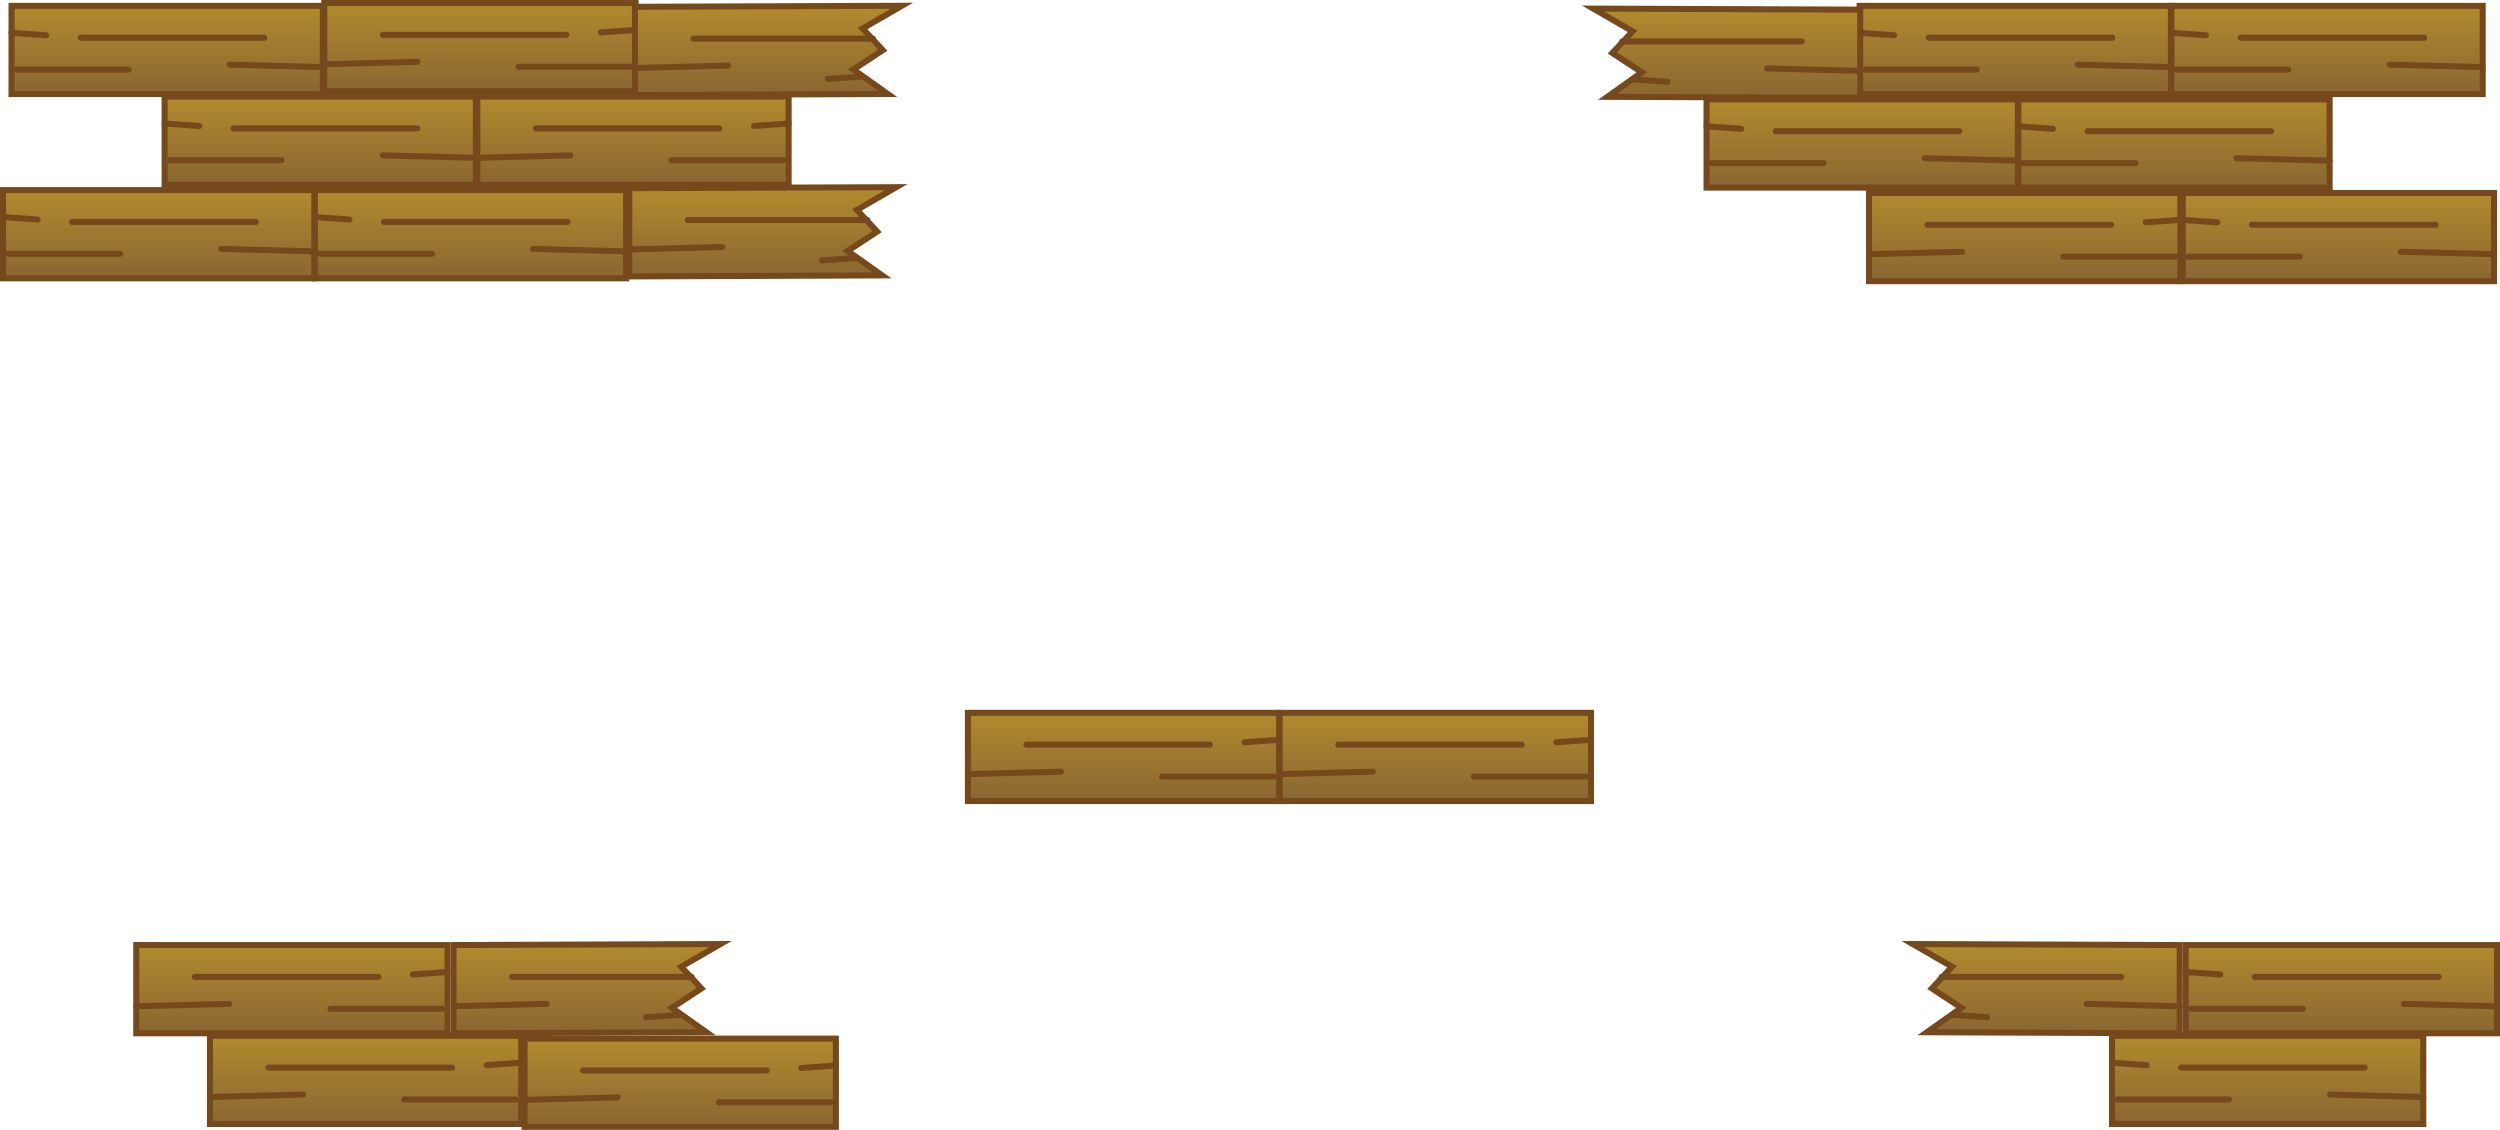 <svg version="1.1" xmlns="http://www.w3.org/2000/svg" xmlns:xlink="http://www.w3.org/1999/xlink" width="827.342" height="373.904" viewBox="0,0,827.342,373.904"><defs><linearGradient x1="107.001" y1="28.058" x2="107.001" y2="57.251" gradientUnits="userSpaceOnUse" id="color-1"><stop offset="0" stop-color="#b08b2e"/><stop offset="1" stop-color="#8a6632"/></linearGradient><linearGradient x1="138.258" y1="49.142" x2="138.258" y2="49.142" gradientUnits="userSpaceOnUse" id="color-2"><stop offset="0" stop-color="#b08b2e"/><stop offset="1" stop-color="#8a6632"/></linearGradient><linearGradient x1="105.24" y1="38.6" x2="105.24" y2="38.6" gradientUnits="userSpaceOnUse" id="color-3"><stop offset="0" stop-color="#b08b2e"/><stop offset="1" stop-color="#8a6632"/></linearGradient><linearGradient x1="70.901" y1="47.52" x2="70.901" y2="48.331" gradientUnits="userSpaceOnUse" id="color-4"><stop offset="0" stop-color="#b08b2e"/><stop offset="1" stop-color="#8a6632"/></linearGradient><linearGradient x1="152.786" y1="36.978" x2="152.786" y2="37.789" gradientUnits="userSpaceOnUse" id="color-5"><stop offset="0" stop-color="#b08b2e"/><stop offset="1" stop-color="#8a6632"/></linearGradient><linearGradient x1="56.344" y1="-2.899" x2="56.344" y2="26.295" gradientUnits="userSpaceOnUse" id="color-6"><stop offset="0" stop-color="#b08b2e"/><stop offset="1" stop-color="#8a6632"/></linearGradient><linearGradient x1="87.601" y1="18.185" x2="87.601" y2="18.185" gradientUnits="userSpaceOnUse" id="color-7"><stop offset="0" stop-color="#b08b2e"/><stop offset="1" stop-color="#8a6632"/></linearGradient><linearGradient x1="54.583" y1="7.643" x2="54.583" y2="7.643" gradientUnits="userSpaceOnUse" id="color-8"><stop offset="0" stop-color="#b08b2e"/><stop offset="1" stop-color="#8a6632"/></linearGradient><linearGradient x1="20.245" y1="16.564" x2="20.245" y2="17.374" gradientUnits="userSpaceOnUse" id="color-9"><stop offset="0" stop-color="#b08b2e"/><stop offset="1" stop-color="#8a6632"/></linearGradient><linearGradient x1="102.129" y1="6.022" x2="102.129" y2="6.832" gradientUnits="userSpaceOnUse" id="color-10"><stop offset="0" stop-color="#b08b2e"/><stop offset="1" stop-color="#8a6632"/></linearGradient><linearGradient x1="53.22" y1="59.015" x2="53.22" y2="88.208" gradientUnits="userSpaceOnUse" id="color-11"><stop offset="0" stop-color="#b08b2e"/><stop offset="1" stop-color="#8a6632"/></linearGradient><linearGradient x1="21.963" y1="80.099" x2="21.963" y2="80.099" gradientUnits="userSpaceOnUse" id="color-12"><stop offset="0" stop-color="#b08b2e"/><stop offset="1" stop-color="#8a6632"/></linearGradient><linearGradient x1="54.98" y1="69.557" x2="54.98" y2="69.557" gradientUnits="userSpaceOnUse" id="color-13"><stop offset="0" stop-color="#b08b2e"/><stop offset="1" stop-color="#8a6632"/></linearGradient><linearGradient x1="89.319" y1="78.477" x2="89.319" y2="79.288" gradientUnits="userSpaceOnUse" id="color-14"><stop offset="0" stop-color="#b08b2e"/><stop offset="1" stop-color="#8a6632"/></linearGradient><linearGradient x1="7.435" y1="67.935" x2="7.435" y2="68.746" gradientUnits="userSpaceOnUse" id="color-15"><stop offset="0" stop-color="#b08b2e"/><stop offset="1" stop-color="#8a6632"/></linearGradient><linearGradient x1="159.156" y1="-1.651" x2="159.156" y2="27.542" gradientUnits="userSpaceOnUse" id="color-16"><stop offset="0" stop-color="#b08b2e"/><stop offset="1" stop-color="#8a6632"/></linearGradient><linearGradient x1="157.395" y1="8.891" x2="157.395" y2="8.891" gradientUnits="userSpaceOnUse" id="color-17"><stop offset="0" stop-color="#b08b2e"/><stop offset="1" stop-color="#8a6632"/></linearGradient><linearGradient x1="123.057" y1="17.811" x2="123.057" y2="18.622" gradientUnits="userSpaceOnUse" id="color-18"><stop offset="0" stop-color="#b08b2e"/><stop offset="1" stop-color="#8a6632"/></linearGradient><linearGradient x1="177.121" y1="21.424" x2="177.121" y2="22.235" gradientUnits="userSpaceOnUse" id="color-19"><stop offset="0" stop-color="#b08b2e"/><stop offset="1" stop-color="#8a6632"/></linearGradient><linearGradient x1="157.28" y1="58.387" x2="157.28" y2="87.58" gradientUnits="userSpaceOnUse" id="color-20"><stop offset="0" stop-color="#b08b2e"/><stop offset="1" stop-color="#8a6632"/></linearGradient><linearGradient x1="155.519" y1="68.929" x2="155.519" y2="68.929" gradientUnits="userSpaceOnUse" id="color-21"><stop offset="0" stop-color="#b08b2e"/><stop offset="1" stop-color="#8a6632"/></linearGradient><linearGradient x1="121.18" y1="77.849" x2="121.18" y2="78.66" gradientUnits="userSpaceOnUse" id="color-22"><stop offset="0" stop-color="#b08b2e"/><stop offset="1" stop-color="#8a6632"/></linearGradient><linearGradient x1="175.245" y1="81.461" x2="175.245" y2="82.272" gradientUnits="userSpaceOnUse" id="color-23"><stop offset="0" stop-color="#b08b2e"/><stop offset="1" stop-color="#8a6632"/></linearGradient><linearGradient x1="269.343" y1="232.008" x2="269.343" y2="261.201" gradientUnits="userSpaceOnUse" id="color-24"><stop offset="0" stop-color="#b08b2e"/><stop offset="1" stop-color="#8a6632"/></linearGradient><linearGradient x1="300.6" y1="253.091" x2="300.6" y2="253.091" gradientUnits="userSpaceOnUse" id="color-25"><stop offset="0" stop-color="#b08b2e"/><stop offset="1" stop-color="#8a6632"/></linearGradient><linearGradient x1="267.582" y1="242.55" x2="267.582" y2="242.55" gradientUnits="userSpaceOnUse" id="color-26"><stop offset="0" stop-color="#b08b2e"/><stop offset="1" stop-color="#8a6632"/></linearGradient><linearGradient x1="233.244" y1="251.47" x2="233.244" y2="252.281" gradientUnits="userSpaceOnUse" id="color-27"><stop offset="0" stop-color="#b08b2e"/><stop offset="1" stop-color="#8a6632"/></linearGradient><linearGradient x1="315.128" y1="240.928" x2="315.128" y2="241.739" gradientUnits="userSpaceOnUse" id="color-28"><stop offset="0" stop-color="#b08b2e"/><stop offset="1" stop-color="#8a6632"/></linearGradient><linearGradient x1="122.638" y1="339.813" x2="122.638" y2="369.006" gradientUnits="userSpaceOnUse" id="color-29"><stop offset="0" stop-color="#b08b2e"/><stop offset="1" stop-color="#8a6632"/></linearGradient><linearGradient x1="153.895" y1="360.897" x2="153.895" y2="360.897" gradientUnits="userSpaceOnUse" id="color-30"><stop offset="0" stop-color="#b08b2e"/><stop offset="1" stop-color="#8a6632"/></linearGradient><linearGradient x1="120.877" y1="350.355" x2="120.877" y2="350.355" gradientUnits="userSpaceOnUse" id="color-31"><stop offset="0" stop-color="#b08b2e"/><stop offset="1" stop-color="#8a6632"/></linearGradient><linearGradient x1="86.538" y1="359.275" x2="86.538" y2="360.086" gradientUnits="userSpaceOnUse" id="color-32"><stop offset="0" stop-color="#b08b2e"/><stop offset="1" stop-color="#8a6632"/></linearGradient><linearGradient x1="168.423" y1="348.733" x2="168.423" y2="349.544" gradientUnits="userSpaceOnUse" id="color-33"><stop offset="0" stop-color="#b08b2e"/><stop offset="1" stop-color="#8a6632"/></linearGradient><linearGradient x1="99.119" y1="308.856" x2="99.119" y2="338.049" gradientUnits="userSpaceOnUse" id="color-34"><stop offset="0" stop-color="#b08b2e"/><stop offset="1" stop-color="#8a6632"/></linearGradient><linearGradient x1="97.358" y1="319.398" x2="97.358" y2="319.398" gradientUnits="userSpaceOnUse" id="color-35"><stop offset="0" stop-color="#b08b2e"/><stop offset="1" stop-color="#8a6632"/></linearGradient><linearGradient x1="63.019" y1="328.318" x2="63.019" y2="329.129" gradientUnits="userSpaceOnUse" id="color-36"><stop offset="0" stop-color="#b08b2e"/><stop offset="1" stop-color="#8a6632"/></linearGradient><linearGradient x1="117.084" y1="331.93" x2="117.084" y2="332.741" gradientUnits="userSpaceOnUse" id="color-37"><stop offset="0" stop-color="#b08b2e"/><stop offset="1" stop-color="#8a6632"/></linearGradient><linearGradient x1="372.533" y1="232.008" x2="372.533" y2="261.201" gradientUnits="userSpaceOnUse" id="color-38"><stop offset="0" stop-color="#b08b2e"/><stop offset="1" stop-color="#8a6632"/></linearGradient><linearGradient x1="403.79" y1="253.091" x2="403.79" y2="253.091" gradientUnits="userSpaceOnUse" id="color-39"><stop offset="0" stop-color="#b08b2e"/><stop offset="1" stop-color="#8a6632"/></linearGradient><linearGradient x1="370.772" y1="242.55" x2="370.772" y2="242.55" gradientUnits="userSpaceOnUse" id="color-40"><stop offset="0" stop-color="#b08b2e"/><stop offset="1" stop-color="#8a6632"/></linearGradient><linearGradient x1="336.433" y1="251.47" x2="336.433" y2="252.281" gradientUnits="userSpaceOnUse" id="color-41"><stop offset="0" stop-color="#b08b2e"/><stop offset="1" stop-color="#8a6632"/></linearGradient><linearGradient x1="418.318" y1="240.928" x2="418.318" y2="241.739" gradientUnits="userSpaceOnUse" id="color-42"><stop offset="0" stop-color="#b08b2e"/><stop offset="1" stop-color="#8a6632"/></linearGradient><linearGradient x1="513.785" y1="28.996" x2="513.785" y2="58.19" gradientUnits="userSpaceOnUse" id="color-43"><stop offset="0" stop-color="#b08b2e"/><stop offset="1" stop-color="#8a6632"/></linearGradient><linearGradient x1="482.528" y1="50.08" x2="482.528" y2="50.08" gradientUnits="userSpaceOnUse" id="color-44"><stop offset="0" stop-color="#b08b2e"/><stop offset="1" stop-color="#8a6632"/></linearGradient><linearGradient x1="515.546" y1="39.538" x2="515.546" y2="39.538" gradientUnits="userSpaceOnUse" id="color-45"><stop offset="0" stop-color="#b08b2e"/><stop offset="1" stop-color="#8a6632"/></linearGradient><linearGradient x1="549.885" y1="48.458" x2="549.885" y2="49.269" gradientUnits="userSpaceOnUse" id="color-46"><stop offset="0" stop-color="#b08b2e"/><stop offset="1" stop-color="#8a6632"/></linearGradient><linearGradient x1="468" y1="37.916" x2="468" y2="38.727" gradientUnits="userSpaceOnUse" id="color-47"><stop offset="0" stop-color="#b08b2e"/><stop offset="1" stop-color="#8a6632"/></linearGradient><linearGradient x1="564.442" y1="-1.96" x2="564.442" y2="27.233" gradientUnits="userSpaceOnUse" id="color-48"><stop offset="0" stop-color="#b08b2e"/><stop offset="1" stop-color="#8a6632"/></linearGradient><linearGradient x1="533.185" y1="19.123" x2="533.185" y2="19.123" gradientUnits="userSpaceOnUse" id="color-49"><stop offset="0" stop-color="#b08b2e"/><stop offset="1" stop-color="#8a6632"/></linearGradient><linearGradient x1="566.203" y1="8.581" x2="566.203" y2="8.581" gradientUnits="userSpaceOnUse" id="color-50"><stop offset="0" stop-color="#b08b2e"/><stop offset="1" stop-color="#8a6632"/></linearGradient><linearGradient x1="600.541" y1="17.502" x2="600.541" y2="18.313" gradientUnits="userSpaceOnUse" id="color-51"><stop offset="0" stop-color="#b08b2e"/><stop offset="1" stop-color="#8a6632"/></linearGradient><linearGradient x1="518.657" y1="6.96" x2="518.657" y2="7.771" gradientUnits="userSpaceOnUse" id="color-52"><stop offset="0" stop-color="#b08b2e"/><stop offset="1" stop-color="#8a6632"/></linearGradient><linearGradient x1="567.566" y1="59.953" x2="567.566" y2="89.146" gradientUnits="userSpaceOnUse" id="color-53"><stop offset="0" stop-color="#b08b2e"/><stop offset="1" stop-color="#8a6632"/></linearGradient><linearGradient x1="598.823" y1="81.037" x2="598.823" y2="81.037" gradientUnits="userSpaceOnUse" id="color-54"><stop offset="0" stop-color="#b08b2e"/><stop offset="1" stop-color="#8a6632"/></linearGradient><linearGradient x1="565.805" y1="70.495" x2="565.805" y2="70.495" gradientUnits="userSpaceOnUse" id="color-55"><stop offset="0" stop-color="#b08b2e"/><stop offset="1" stop-color="#8a6632"/></linearGradient><linearGradient x1="531.467" y1="79.415" x2="531.467" y2="80.226" gradientUnits="userSpaceOnUse" id="color-56"><stop offset="0" stop-color="#b08b2e"/><stop offset="1" stop-color="#8a6632"/></linearGradient><linearGradient x1="613.351" y1="68.873" x2="613.351" y2="69.684" gradientUnits="userSpaceOnUse" id="color-57"><stop offset="0" stop-color="#b08b2e"/><stop offset="1" stop-color="#8a6632"/></linearGradient><linearGradient x1="461.63" y1="-0.713" x2="461.63" y2="28.481" gradientUnits="userSpaceOnUse" id="color-58"><stop offset="0" stop-color="#b08b2e"/><stop offset="1" stop-color="#8a6632"/></linearGradient><linearGradient x1="463.391" y1="9.829" x2="463.391" y2="9.829" gradientUnits="userSpaceOnUse" id="color-59"><stop offset="0" stop-color="#b08b2e"/><stop offset="1" stop-color="#8a6632"/></linearGradient><linearGradient x1="497.729" y1="18.75" x2="497.729" y2="19.56" gradientUnits="userSpaceOnUse" id="color-60"><stop offset="0" stop-color="#b08b2e"/><stop offset="1" stop-color="#8a6632"/></linearGradient><linearGradient x1="443.665" y1="22.362" x2="443.665" y2="23.173" gradientUnits="userSpaceOnUse" id="color-61"><stop offset="0" stop-color="#b08b2e"/><stop offset="1" stop-color="#8a6632"/></linearGradient><linearGradient x1="-5.88" y1="308.856" x2="-5.88" y2="338.049" gradientUnits="userSpaceOnUse" id="color-62"><stop offset="0" stop-color="#b08b2e"/><stop offset="1" stop-color="#8a6632"/></linearGradient><linearGradient x1="25.377" y1="329.94" x2="25.377" y2="329.94" gradientUnits="userSpaceOnUse" id="color-63"><stop offset="0" stop-color="#b08b2e"/><stop offset="1" stop-color="#8a6632"/></linearGradient><linearGradient x1="-7.641" y1="319.398" x2="-7.641" y2="319.398" gradientUnits="userSpaceOnUse" id="color-64"><stop offset="0" stop-color="#b08b2e"/><stop offset="1" stop-color="#8a6632"/></linearGradient><linearGradient x1="-41.98" y1="328.318" x2="-41.98" y2="329.129" gradientUnits="userSpaceOnUse" id="color-65"><stop offset="0" stop-color="#b08b2e"/><stop offset="1" stop-color="#8a6632"/></linearGradient><linearGradient x1="39.905" y1="317.776" x2="39.905" y2="318.587" gradientUnits="userSpaceOnUse" id="color-66"><stop offset="0" stop-color="#b08b2e"/><stop offset="1" stop-color="#8a6632"/></linearGradient><linearGradient x1="18.51" y1="338.875" x2="18.51" y2="368.068" gradientUnits="userSpaceOnUse" id="color-67"><stop offset="0" stop-color="#b08b2e"/><stop offset="1" stop-color="#8a6632"/></linearGradient><linearGradient x1="49.767" y1="359.959" x2="49.767" y2="359.959" gradientUnits="userSpaceOnUse" id="color-68"><stop offset="0" stop-color="#b08b2e"/><stop offset="1" stop-color="#8a6632"/></linearGradient><linearGradient x1="16.749" y1="349.417" x2="16.749" y2="349.417" gradientUnits="userSpaceOnUse" id="color-69"><stop offset="0" stop-color="#b08b2e"/><stop offset="1" stop-color="#8a6632"/></linearGradient><linearGradient x1="-17.589" y1="358.337" x2="-17.589" y2="359.148" gradientUnits="userSpaceOnUse" id="color-70"><stop offset="0" stop-color="#b08b2e"/><stop offset="1" stop-color="#8a6632"/></linearGradient><linearGradient x1="64.295" y1="347.795" x2="64.295" y2="348.606" gradientUnits="userSpaceOnUse" id="color-71"><stop offset="0" stop-color="#b08b2e"/><stop offset="1" stop-color="#8a6632"/></linearGradient><linearGradient x1="3.501" y1="28.058" x2="3.501" y2="57.251" gradientUnits="userSpaceOnUse" id="color-72"><stop offset="0" stop-color="#b08b2e"/><stop offset="1" stop-color="#8a6632"/></linearGradient><linearGradient x1="-27.756" y1="49.142" x2="-27.756" y2="49.142" gradientUnits="userSpaceOnUse" id="color-73"><stop offset="0" stop-color="#b08b2e"/><stop offset="1" stop-color="#8a6632"/></linearGradient><linearGradient x1="5.262" y1="38.6" x2="5.262" y2="38.6" gradientUnits="userSpaceOnUse" id="color-74"><stop offset="0" stop-color="#b08b2e"/><stop offset="1" stop-color="#8a6632"/></linearGradient><linearGradient x1="39.601" y1="47.52" x2="39.601" y2="48.331" gradientUnits="userSpaceOnUse" id="color-75"><stop offset="0" stop-color="#b08b2e"/><stop offset="1" stop-color="#8a6632"/></linearGradient><linearGradient x1="-42.284" y1="36.978" x2="-42.284" y2="37.789" gradientUnits="userSpaceOnUse" id="color-76"><stop offset="0" stop-color="#b08b2e"/><stop offset="1" stop-color="#8a6632"/></linearGradient><linearGradient x1="-47.156" y1="-1.96" x2="-47.156" y2="27.233" gradientUnits="userSpaceOnUse" id="color-77"><stop offset="0" stop-color="#b08b2e"/><stop offset="1" stop-color="#8a6632"/></linearGradient><linearGradient x1="-78.413" y1="19.123" x2="-78.413" y2="19.123" gradientUnits="userSpaceOnUse" id="color-78"><stop offset="0" stop-color="#b08b2e"/><stop offset="1" stop-color="#8a6632"/></linearGradient><linearGradient x1="-45.395" y1="8.582" x2="-45.395" y2="8.582" gradientUnits="userSpaceOnUse" id="color-79"><stop offset="0" stop-color="#b08b2e"/><stop offset="1" stop-color="#8a6632"/></linearGradient><linearGradient x1="-11.056" y1="17.502" x2="-11.056" y2="18.313" gradientUnits="userSpaceOnUse" id="color-80"><stop offset="0" stop-color="#b08b2e"/><stop offset="1" stop-color="#8a6632"/></linearGradient><linearGradient x1="-92.941" y1="6.96" x2="-92.941" y2="7.771" gradientUnits="userSpaceOnUse" id="color-81"><stop offset="0" stop-color="#b08b2e"/><stop offset="1" stop-color="#8a6632"/></linearGradient><linearGradient x1="-49.97" y1="59.015" x2="-49.97" y2="88.208" gradientUnits="userSpaceOnUse" id="color-82"><stop offset="0" stop-color="#b08b2e"/><stop offset="1" stop-color="#8a6632"/></linearGradient><linearGradient x1="-81.227" y1="80.099" x2="-81.227" y2="80.099" gradientUnits="userSpaceOnUse" id="color-83"><stop offset="0" stop-color="#b08b2e"/><stop offset="1" stop-color="#8a6632"/></linearGradient><linearGradient x1="-48.209" y1="69.557" x2="-48.209" y2="69.557" gradientUnits="userSpaceOnUse" id="color-84"><stop offset="0" stop-color="#b08b2e"/><stop offset="1" stop-color="#8a6632"/></linearGradient><linearGradient x1="-13.87" y1="78.477" x2="-13.87" y2="79.288" gradientUnits="userSpaceOnUse" id="color-85"><stop offset="0" stop-color="#b08b2e"/><stop offset="1" stop-color="#8a6632"/></linearGradient><linearGradient x1="-95.755" y1="67.935" x2="-95.755" y2="68.746" gradientUnits="userSpaceOnUse" id="color-86"><stop offset="0" stop-color="#b08b2e"/><stop offset="1" stop-color="#8a6632"/></linearGradient><linearGradient x1="616.975" y1="28.996" x2="616.975" y2="58.19" gradientUnits="userSpaceOnUse" id="color-87"><stop offset="0" stop-color="#b08b2e"/><stop offset="1" stop-color="#8a6632"/></linearGradient><linearGradient x1="585.718" y1="50.08" x2="585.718" y2="50.08" gradientUnits="userSpaceOnUse" id="color-88"><stop offset="0" stop-color="#b08b2e"/><stop offset="1" stop-color="#8a6632"/></linearGradient><linearGradient x1="618.735" y1="39.538" x2="618.735" y2="39.538" gradientUnits="userSpaceOnUse" id="color-89"><stop offset="0" stop-color="#b08b2e"/><stop offset="1" stop-color="#8a6632"/></linearGradient><linearGradient x1="653.074" y1="48.458" x2="653.074" y2="49.269" gradientUnits="userSpaceOnUse" id="color-90"><stop offset="0" stop-color="#b08b2e"/><stop offset="1" stop-color="#8a6632"/></linearGradient><linearGradient x1="571.19" y1="37.916" x2="571.19" y2="38.727" gradientUnits="userSpaceOnUse" id="color-91"><stop offset="0" stop-color="#b08b2e"/><stop offset="1" stop-color="#8a6632"/></linearGradient><linearGradient x1="667.631" y1="-1.96" x2="667.631" y2="27.233" gradientUnits="userSpaceOnUse" id="color-92"><stop offset="0" stop-color="#b08b2e"/><stop offset="1" stop-color="#8a6632"/></linearGradient><linearGradient x1="636.374" y1="19.123" x2="636.374" y2="19.123" gradientUnits="userSpaceOnUse" id="color-93"><stop offset="0" stop-color="#b08b2e"/><stop offset="1" stop-color="#8a6632"/></linearGradient><linearGradient x1="669.392" y1="8.581" x2="669.392" y2="8.581" gradientUnits="userSpaceOnUse" id="color-94"><stop offset="0" stop-color="#b08b2e"/><stop offset="1" stop-color="#8a6632"/></linearGradient><linearGradient x1="703.731" y1="17.502" x2="703.731" y2="18.313" gradientUnits="userSpaceOnUse" id="color-95"><stop offset="0" stop-color="#b08b2e"/><stop offset="1" stop-color="#8a6632"/></linearGradient><linearGradient x1="621.846" y1="6.96" x2="621.846" y2="7.771" gradientUnits="userSpaceOnUse" id="color-96"><stop offset="0" stop-color="#b08b2e"/><stop offset="1" stop-color="#8a6632"/></linearGradient><linearGradient x1="671.384" y1="59.953" x2="671.384" y2="89.146" gradientUnits="userSpaceOnUse" id="color-97"><stop offset="0" stop-color="#b08b2e"/><stop offset="1" stop-color="#8a6632"/></linearGradient><linearGradient x1="640.127" y1="81.037" x2="640.127" y2="81.037" gradientUnits="userSpaceOnUse" id="color-98"><stop offset="0" stop-color="#b08b2e"/><stop offset="1" stop-color="#8a6632"/></linearGradient><linearGradient x1="673.144" y1="70.495" x2="673.144" y2="70.495" gradientUnits="userSpaceOnUse" id="color-99"><stop offset="0" stop-color="#b08b2e"/><stop offset="1" stop-color="#8a6632"/></linearGradient><linearGradient x1="707.483" y1="79.415" x2="707.483" y2="80.226" gradientUnits="userSpaceOnUse" id="color-100"><stop offset="0" stop-color="#b08b2e"/><stop offset="1" stop-color="#8a6632"/></linearGradient><linearGradient x1="625.599" y1="68.873" x2="625.599" y2="69.684" gradientUnits="userSpaceOnUse" id="color-101"><stop offset="0" stop-color="#b08b2e"/><stop offset="1" stop-color="#8a6632"/></linearGradient><linearGradient x1="567.358" y1="308.856" x2="567.358" y2="338.049" gradientUnits="userSpaceOnUse" id="color-102"><stop offset="0" stop-color="#b08b2e"/><stop offset="1" stop-color="#8a6632"/></linearGradient><linearGradient x1="569.119" y1="319.398" x2="569.119" y2="319.398" gradientUnits="userSpaceOnUse" id="color-103"><stop offset="0" stop-color="#b08b2e"/><stop offset="1" stop-color="#8a6632"/></linearGradient><linearGradient x1="603.458" y1="328.318" x2="603.458" y2="329.129" gradientUnits="userSpaceOnUse" id="color-104"><stop offset="0" stop-color="#b08b2e"/><stop offset="1" stop-color="#8a6632"/></linearGradient><linearGradient x1="549.393" y1="331.93" x2="549.393" y2="332.741" gradientUnits="userSpaceOnUse" id="color-105"><stop offset="0" stop-color="#b08b2e"/><stop offset="1" stop-color="#8a6632"/></linearGradient><linearGradient x1="672.357" y1="308.856" x2="672.357" y2="338.049" gradientUnits="userSpaceOnUse" id="color-106"><stop offset="0" stop-color="#b08b2e"/><stop offset="1" stop-color="#8a6632"/></linearGradient><linearGradient x1="641.1" y1="329.94" x2="641.1" y2="329.94" gradientUnits="userSpaceOnUse" id="color-107"><stop offset="0" stop-color="#b08b2e"/><stop offset="1" stop-color="#8a6632"/></linearGradient><linearGradient x1="674.117" y1="319.398" x2="674.117" y2="319.398" gradientUnits="userSpaceOnUse" id="color-108"><stop offset="0" stop-color="#b08b2e"/><stop offset="1" stop-color="#8a6632"/></linearGradient><linearGradient x1="708.456" y1="328.318" x2="708.456" y2="329.129" gradientUnits="userSpaceOnUse" id="color-109"><stop offset="0" stop-color="#b08b2e"/><stop offset="1" stop-color="#8a6632"/></linearGradient><linearGradient x1="626.572" y1="317.776" x2="626.572" y2="318.587" gradientUnits="userSpaceOnUse" id="color-110"><stop offset="0" stop-color="#b08b2e"/><stop offset="1" stop-color="#8a6632"/></linearGradient><linearGradient x1="647.966" y1="338.875" x2="647.966" y2="368.068" gradientUnits="userSpaceOnUse" id="color-111"><stop offset="0" stop-color="#b08b2e"/><stop offset="1" stop-color="#8a6632"/></linearGradient><linearGradient x1="616.709" y1="359.959" x2="616.709" y2="359.959" gradientUnits="userSpaceOnUse" id="color-112"><stop offset="0" stop-color="#b08b2e"/><stop offset="1" stop-color="#8a6632"/></linearGradient><linearGradient x1="649.727" y1="349.417" x2="649.727" y2="349.417" gradientUnits="userSpaceOnUse" id="color-113"><stop offset="0" stop-color="#b08b2e"/><stop offset="1" stop-color="#8a6632"/></linearGradient><linearGradient x1="684.066" y1="358.337" x2="684.066" y2="359.148" gradientUnits="userSpaceOnUse" id="color-114"><stop offset="0" stop-color="#b08b2e"/><stop offset="1" stop-color="#8a6632"/></linearGradient><linearGradient x1="602.181" y1="347.795" x2="602.181" y2="348.606" gradientUnits="userSpaceOnUse" id="color-115"><stop offset="0" stop-color="#b08b2e"/><stop offset="1" stop-color="#8a6632"/></linearGradient></defs><g transform="translate(102.478,3.899)"><g data-paper-data="{&quot;isPaintingLayer&quot;:true}" fill-rule="nonzero" stroke="#75491c" stroke-width="2" stroke-linejoin="miter" stroke-miterlimit="10" stroke-dasharray="" stroke-dashoffset="0" style="mix-blend-mode: normal"><g data-paper-data="{&quot;origPos&quot;:null,&quot;index&quot;:null}"><path d="M55.493,57.251v-29.193h103.016v29.193z" data-paper-data="{&quot;origPos&quot;:null}" fill="url(#color-1)" stroke-linecap="butt"/><path d="M119.768,49.142h36.98" data-paper-data="{&quot;origPos&quot;:null}" fill="url(#color-2)" stroke-linecap="round"/><path d="M135.616,38.6h-60.753" data-paper-data="{&quot;origPos&quot;:null}" fill="url(#color-3)" stroke-linecap="round"/><path d="M55.493,48.331l30.817,-0.811" data-paper-data="{&quot;origPos&quot;:null}" fill="url(#color-4)" stroke-linecap="round"/><path d="M158.509,36.978l-11.446,0.811" data-paper-data="{&quot;origPos&quot;:null}" fill="url(#color-5)" stroke-linecap="round"/></g><g data-paper-data="{&quot;index&quot;:null}"><path d="M4.836,26.295v-29.193h103.016v29.193z" data-paper-data="{&quot;origPos&quot;:null}" fill="url(#color-6)" stroke-linecap="butt"/><path d="M106.091,18.185h-36.98" data-paper-data="{&quot;origPos&quot;:null}" fill="url(#color-7)" stroke-linecap="round"/><path d="M24.207,7.643h60.753" data-paper-data="{&quot;origPos&quot;:null}" fill="url(#color-8)" stroke-linecap="round"/><path d="M35.653,16.564l-30.817,0.811" data-paper-data="{&quot;origPos&quot;:null}" fill="url(#color-9)" stroke-linecap="round"/><path d="M96.406,6.832l11.446,-0.811" data-paper-data="{&quot;origPos&quot;:null}" fill="url(#color-10)" stroke-linecap="round"/></g><g data-paper-data="{&quot;index&quot;:null}"><path d="M1.712,88.208v-29.193h103.016v29.193z" data-paper-data="{&quot;origPos&quot;:null}" fill="url(#color-11)" stroke-linecap="butt"/><path d="M40.453,80.099h-36.98" data-paper-data="{&quot;origPos&quot;:null}" fill="url(#color-12)" stroke-linecap="round"/><path d="M24.604,69.557h60.753" data-paper-data="{&quot;origPos&quot;:null}" fill="url(#color-13)" stroke-linecap="round"/><path d="M73.911,78.477l30.817,0.811" data-paper-data="{&quot;origPos&quot;:null}" fill="url(#color-14)" stroke-linecap="round"/><path d="M13.158,68.746l-11.446,-0.811" data-paper-data="{&quot;origPos&quot;:null}" fill="url(#color-15)" stroke-linecap="round"/></g><g data-paper-data="{&quot;index&quot;:null}"><path d="M107.648,27.542v-29.193l88.349,-0.337l-13,7.519l6.681,7.178l-9.751,6.404l11.404,8.092z" data-paper-data="{&quot;origPos&quot;:null}" fill="url(#color-16)" stroke-linecap="butt"/><path d="M186.438,8.891h-59.42" data-paper-data="{&quot;origPos&quot;:null}" fill="url(#color-17)" stroke-linecap="round"/><path d="M138.465,17.811l-30.817,0.811" data-paper-data="{&quot;origPos&quot;:null}" fill="url(#color-18)" stroke-linecap="round"/><path d="M182.844,21.424l-11.446,0.811" data-paper-data="{&quot;origPos&quot;:null,&quot;index&quot;:null}" fill="url(#color-19)" stroke-linecap="round"/></g><g data-paper-data="{&quot;index&quot;:null}"><path d="M105.772,87.58v-29.193l88.349,-0.337l-13,7.519l6.681,7.178l-9.751,6.404l11.404,8.092z" data-paper-data="{&quot;origPos&quot;:null}" fill="url(#color-20)" stroke-linecap="butt"/><path d="M125.143,68.929h59.42" data-paper-data="{&quot;origPos&quot;:null}" fill="url(#color-21)" stroke-linecap="round"/><path d="M136.589,77.849l-30.817,0.811" data-paper-data="{&quot;origPos&quot;:null}" fill="url(#color-22)" stroke-linecap="round"/><path d="M180.968,81.461l-11.446,0.811" data-paper-data="{&quot;origPos&quot;:null,&quot;index&quot;:null}" fill="url(#color-23)" stroke-linecap="round"/></g><g data-paper-data="{&quot;index&quot;:null}"><path d="M217.835,261.201v-29.193h103.016v29.193z" data-paper-data="{&quot;origPos&quot;:null}" fill="url(#color-24)" stroke-linecap="butt"/><path d="M282.11,253.091h36.98" data-paper-data="{&quot;origPos&quot;:null}" fill="url(#color-25)" stroke-linecap="round"/><path d="M237.206,242.55h60.753" data-paper-data="{&quot;origPos&quot;:null}" fill="url(#color-26)" stroke-linecap="round"/><path d="M248.652,251.47l-30.817,0.811" data-paper-data="{&quot;origPos&quot;:null}" fill="url(#color-27)" stroke-linecap="round"/><path d="M309.405,241.739l11.446,-0.811" data-paper-data="{&quot;origPos&quot;:null}" fill="url(#color-28)" stroke-linecap="round"/></g><g data-paper-data="{&quot;index&quot;:null}"><path d="M71.13,369.006v-29.193h103.016v29.193z" data-paper-data="{&quot;origPos&quot;:null}" fill="url(#color-29)" stroke-linecap="butt"/><path d="M172.385,360.897h-36.98" data-paper-data="{&quot;origPos&quot;:null}" fill="url(#color-30)" stroke-linecap="round"/><path d="M90.5,350.355h60.753" data-paper-data="{&quot;origPos&quot;:null}" fill="url(#color-31)" stroke-linecap="round"/><path d="M71.13,360.086l30.817,-0.811" data-paper-data="{&quot;origPos&quot;:null}" fill="url(#color-32)" stroke-linecap="round"/><path d="M174.146,348.733l-11.446,0.811" data-paper-data="{&quot;origPos&quot;:null}" fill="url(#color-33)" stroke-linecap="round"/></g><g data-paper-data="{&quot;index&quot;:null}"><path d="M47.611,338.049v-29.193l88.349,-0.337l-13,7.519l6.681,7.178l-9.751,6.404l11.404,8.092z" data-paper-data="{&quot;origPos&quot;:null}" fill="url(#color-34)" stroke-linecap="butt"/><path d="M66.981,319.398h59.42" data-paper-data="{&quot;origPos&quot;:null}" fill="url(#color-35)" stroke-linecap="round"/><path d="M78.427,328.318l-30.817,0.811" data-paper-data="{&quot;origPos&quot;:null}" fill="url(#color-36)" stroke-linecap="round"/><path d="M111.361,332.741l11.446,-0.811" data-paper-data="{&quot;origPos&quot;:null,&quot;index&quot;:null}" fill="url(#color-37)" stroke-linecap="round"/></g><g data-paper-data="{&quot;index&quot;:null}"><path d="M321.025,261.201v-29.193h103.016v29.193z" data-paper-data="{&quot;origPos&quot;:null}" fill="url(#color-38)" stroke-linecap="butt"/><path d="M422.28,253.091h-36.98" data-paper-data="{&quot;origPos&quot;:null}" fill="url(#color-39)" stroke-linecap="round"/><path d="M340.395,242.55h60.753" data-paper-data="{&quot;origPos&quot;:null}" fill="url(#color-40)" stroke-linecap="round"/><path d="M321.025,252.281l30.817,-0.811" data-paper-data="{&quot;origPos&quot;:null}" fill="url(#color-41)" stroke-linecap="round"/><path d="M412.595,241.739l11.446,-0.811" data-paper-data="{&quot;origPos&quot;:null}" fill="url(#color-42)" stroke-linecap="round"/></g><g data-paper-data="{&quot;index&quot;:null}"><path d="M462.277,58.19v-29.193h103.016v29.193z" data-paper-data="{&quot;origPos&quot;:null}" fill="url(#color-43)" stroke-linecap="butt"/><path d="M501.018,50.08h-36.98" data-paper-data="{&quot;origPos&quot;:null}" fill="url(#color-44)" stroke-linecap="round"/><path d="M545.922,39.538h-60.753" data-paper-data="{&quot;origPos&quot;:null}" fill="url(#color-45)" stroke-linecap="round"/><path d="M534.476,48.458l30.817,0.811" data-paper-data="{&quot;origPos&quot;:null}" fill="url(#color-46)" stroke-linecap="round"/><path d="M462.277,37.916l11.446,0.811" data-paper-data="{&quot;origPos&quot;:null}" fill="url(#color-47)" stroke-linecap="round"/></g><g data-paper-data="{&quot;index&quot;:null}"><path d="M512.934,27.233v-29.193h103.016v29.193z" data-paper-data="{&quot;origPos&quot;:null}" fill="url(#color-48)" stroke-linecap="butt"/><path d="M514.695,19.123h36.98" data-paper-data="{&quot;origPos&quot;:null}" fill="url(#color-49)" stroke-linecap="round"/><path d="M596.579,8.581h-60.753" data-paper-data="{&quot;origPos&quot;:null}" fill="url(#color-50)" stroke-linecap="round"/><path d="M585.133,17.502l30.817,0.811" data-paper-data="{&quot;origPos&quot;:null}" fill="url(#color-51)" stroke-linecap="round"/><path d="M512.934,6.96l11.446,0.811" data-paper-data="{&quot;origPos&quot;:null}" fill="url(#color-52)" stroke-linecap="round"/></g><g data-paper-data="{&quot;index&quot;:null}"><path d="M516.058,89.146v-29.193h103.016v29.193z" data-paper-data="{&quot;origPos&quot;:null}" fill="url(#color-53)" stroke-linecap="butt"/><path d="M580.333,81.037h36.98" data-paper-data="{&quot;origPos&quot;:null}" fill="url(#color-54)" stroke-linecap="round"/><path d="M535.429,70.495h60.753" data-paper-data="{&quot;origPos&quot;:null}" fill="url(#color-55)" stroke-linecap="round"/><path d="M516.058,80.226l30.817,-0.811" data-paper-data="{&quot;origPos&quot;:null}" fill="url(#color-56)" stroke-linecap="round"/><path d="M619.074,68.873l-11.446,0.811" data-paper-data="{&quot;origPos&quot;:null}" fill="url(#color-57)" stroke-linecap="round"/></g><g data-paper-data="{&quot;index&quot;:null}"><path d="M429.455,28.144l11.404,-8.092l-9.751,-6.404l6.681,-7.178l-13,-7.519l88.349,0.337v29.193z" data-paper-data="{&quot;origPos&quot;:null}" fill="url(#color-58)" stroke-linecap="butt"/><path d="M434.348,9.829h59.42" data-paper-data="{&quot;origPos&quot;:null}" fill="url(#color-59)" stroke-linecap="round"/><path d="M513.138,19.56l-30.817,-0.811" data-paper-data="{&quot;origPos&quot;:null}" fill="url(#color-60)" stroke-linecap="round"/><path d="M449.388,23.173l-11.446,-0.811" data-paper-data="{&quot;origPos&quot;:null,&quot;index&quot;:null}" fill="url(#color-61)" stroke-linecap="round"/></g><g data-paper-data="{&quot;index&quot;:null}"><path d="M-57.388,338.049v-29.193h103.016v29.193z" data-paper-data="{&quot;origPos&quot;:null}" fill="url(#color-62)" stroke-linecap="butt"/><path d="M43.867,329.94h-36.98" data-paper-data="{&quot;origPos&quot;:null}" fill="url(#color-63)" stroke-linecap="round"/><path d="M-38.017,319.398h60.753" data-paper-data="{&quot;origPos&quot;:null}" fill="url(#color-64)" stroke-linecap="round"/><path d="M-57.388,329.129l30.817,-0.811" data-paper-data="{&quot;origPos&quot;:null}" fill="url(#color-65)" stroke-linecap="round"/><path d="M45.628,317.776l-11.446,0.811" data-paper-data="{&quot;origPos&quot;:null}" fill="url(#color-66)" stroke-linecap="round"/></g><g data-paper-data="{&quot;index&quot;:null}"><path d="M-32.998,368.068v-29.193h103.016v29.193z" data-paper-data="{&quot;origPos&quot;:null}" fill="url(#color-67)" stroke-linecap="butt"/><path d="M68.257,359.959h-36.98" data-paper-data="{&quot;origPos&quot;:null}" fill="url(#color-68)" stroke-linecap="round"/><path d="M-13.627,349.417h60.753" data-paper-data="{&quot;origPos&quot;:null}" fill="url(#color-69)" stroke-linecap="round"/><path d="M-32.998,359.148l30.817,-0.811" data-paper-data="{&quot;origPos&quot;:null}" fill="url(#color-70)" stroke-linecap="round"/><path d="M70.018,347.795l-11.446,0.811" data-paper-data="{&quot;origPos&quot;:null}" fill="url(#color-71)" stroke-linecap="round"/></g><g data-paper-data="{&quot;index&quot;:null}"><path d="M-48.007,57.251v-29.193h103.016v29.193z" data-paper-data="{&quot;origPos&quot;:null}" fill="url(#color-72)" stroke-linecap="butt"/><path d="M-9.266,49.142h-36.98" data-paper-data="{&quot;origPos&quot;:null}" fill="url(#color-73)" stroke-linecap="round"/><path d="M-25.115,38.6h60.753" data-paper-data="{&quot;origPos&quot;:null}" fill="url(#color-74)" stroke-linecap="round"/><path d="M24.192,47.52l30.817,0.811" data-paper-data="{&quot;origPos&quot;:null}" fill="url(#color-75)" stroke-linecap="round"/><path d="M-36.561,37.789l-11.446,-0.811" data-paper-data="{&quot;origPos&quot;:null}" fill="url(#color-76)" stroke-linecap="round"/></g><g data-paper-data="{&quot;index&quot;:null}"><path d="M-98.664,27.233v-29.193h103.016v29.193z" data-paper-data="{&quot;origPos&quot;:null}" fill="url(#color-77)" stroke-linecap="butt"/><path d="M-59.923,19.123h-36.98" data-paper-data="{&quot;origPos&quot;:null}" fill="url(#color-78)" stroke-linecap="round"/><path d="M-75.771,8.582h60.753" data-paper-data="{&quot;origPos&quot;:null}" fill="url(#color-79)" stroke-linecap="round"/><path d="M-26.464,17.502l30.817,0.811" data-paper-data="{&quot;origPos&quot;:null}" fill="url(#color-80)" stroke-linecap="round"/><path d="M-87.217,7.771l-11.446,-0.811" data-paper-data="{&quot;origPos&quot;:null}" fill="url(#color-81)" stroke-linecap="round"/></g><g data-paper-data="{&quot;index&quot;:null}"><path d="M-101.478,88.208v-29.193h103.016v29.193z" data-paper-data="{&quot;origPos&quot;:null}" fill="url(#color-82)" stroke-linecap="butt"/><path d="M-62.737,80.099h-36.98" data-paper-data="{&quot;origPos&quot;:null}" fill="url(#color-83)" stroke-linecap="round"/><path d="M-78.585,69.557h60.753" data-paper-data="{&quot;origPos&quot;:null}" fill="url(#color-84)" stroke-linecap="round"/><path d="M-29.279,78.477l30.817,0.811" data-paper-data="{&quot;origPos&quot;:null}" fill="url(#color-85)" stroke-linecap="round"/><path d="M-90.032,68.746l-11.446,-0.811" data-paper-data="{&quot;origPos&quot;:null}" fill="url(#color-86)" stroke-linecap="round"/></g><g data-paper-data="{&quot;index&quot;:null}"><path d="M565.467,58.19v-29.193h103.016v29.193z" data-paper-data="{&quot;origPos&quot;:null}" fill="url(#color-87)" stroke-linecap="butt"/><path d="M604.208,50.08h-36.98" data-paper-data="{&quot;origPos&quot;:null}" fill="url(#color-88)" stroke-linecap="round"/><path d="M649.112,39.538h-60.753" data-paper-data="{&quot;origPos&quot;:null}" fill="url(#color-89)" stroke-linecap="round"/><path d="M637.666,48.458l30.817,0.811" data-paper-data="{&quot;origPos&quot;:null}" fill="url(#color-90)" stroke-linecap="round"/><path d="M565.467,37.916l11.446,0.811" data-paper-data="{&quot;origPos&quot;:null}" fill="url(#color-91)" stroke-linecap="round"/></g><g data-paper-data="{&quot;index&quot;:null}"><path d="M616.123,27.233v-29.193h103.016v29.193z" data-paper-data="{&quot;origPos&quot;:null}" fill="url(#color-92)" stroke-linecap="butt"/><path d="M654.864,19.123h-36.98" data-paper-data="{&quot;origPos&quot;:null}" fill="url(#color-93)" stroke-linecap="round"/><path d="M699.769,8.581h-60.753" data-paper-data="{&quot;origPos&quot;:null}" fill="url(#color-94)" stroke-linecap="round"/><path d="M688.322,17.502l30.817,0.811" data-paper-data="{&quot;origPos&quot;:null}" fill="url(#color-95)" stroke-linecap="round"/><path d="M616.123,6.96l11.446,0.811" data-paper-data="{&quot;origPos&quot;:null}" fill="url(#color-96)" stroke-linecap="round"/></g><g data-paper-data="{&quot;index&quot;:null}"><path d="M619.876,89.146v-29.193h103.016v29.193z" data-paper-data="{&quot;origPos&quot;:null}" fill="url(#color-97)" stroke-linecap="butt"/><path d="M658.617,81.037h-36.98" data-paper-data="{&quot;origPos&quot;:null}" fill="url(#color-98)" stroke-linecap="round"/><path d="M703.521,70.495h-60.753" data-paper-data="{&quot;origPos&quot;:null}" fill="url(#color-99)" stroke-linecap="round"/><path d="M692.075,79.415l30.817,0.811" data-paper-data="{&quot;origPos&quot;:null}" fill="url(#color-100)" stroke-linecap="round"/><path d="M619.876,68.873l11.446,0.811" data-paper-data="{&quot;origPos&quot;:null}" fill="url(#color-101)" stroke-linecap="round"/></g><g data-paper-data="{&quot;index&quot;:null}"><path d="M535.183,337.712l11.404,-8.092l-9.751,-6.404l6.681,-7.178l-13,-7.519l88.349,0.337v29.193z" data-paper-data="{&quot;origPos&quot;:null}" fill="url(#color-102)" stroke-linecap="butt"/><path d="M599.495,319.398h-59.42" data-paper-data="{&quot;origPos&quot;:null}" fill="url(#color-103)" stroke-linecap="round"/><path d="M588.049,328.318l30.817,0.811" data-paper-data="{&quot;origPos&quot;:null}" fill="url(#color-104)" stroke-linecap="round"/><path d="M555.116,332.741l-11.446,-0.811" data-paper-data="{&quot;origPos&quot;:null,&quot;index&quot;:null}" fill="url(#color-105)" stroke-linecap="round"/></g><g data-paper-data="{&quot;index&quot;:null}"><path d="M620.849,338.049v-29.193h103.016v29.193z" data-paper-data="{&quot;origPos&quot;:null}" fill="url(#color-106)" stroke-linecap="butt"/><path d="M622.61,329.94h36.98" data-paper-data="{&quot;origPos&quot;:null}" fill="url(#color-107)" stroke-linecap="round"/><path d="M704.494,319.398h-60.753" data-paper-data="{&quot;origPos&quot;:null}" fill="url(#color-108)" stroke-linecap="round"/><path d="M723.864,329.129l-30.817,-0.811" data-paper-data="{&quot;origPos&quot;:null}" fill="url(#color-109)" stroke-linecap="round"/><path d="M620.849,317.776l11.446,0.811" data-paper-data="{&quot;origPos&quot;:null}" fill="url(#color-110)" stroke-linecap="round"/></g><g data-paper-data="{&quot;index&quot;:null}"><path d="M596.458,368.068v-29.193h103.016v29.193z" data-paper-data="{&quot;origPos&quot;:null}" fill="url(#color-111)" stroke-linecap="butt"/><path d="M635.199,359.959h-36.98" data-paper-data="{&quot;origPos&quot;:null}" fill="url(#color-112)" stroke-linecap="round"/><path d="M619.351,349.417h60.753" data-paper-data="{&quot;origPos&quot;:null}" fill="url(#color-113)" stroke-linecap="round"/><path d="M668.657,358.337l30.817,0.811" data-paper-data="{&quot;origPos&quot;:null}" fill="url(#color-114)" stroke-linecap="round"/><path d="M607.905,348.606l-11.446,-0.811" data-paper-data="{&quot;origPos&quot;:null}" fill="url(#color-115)" stroke-linecap="round"/></g></g></g></svg>